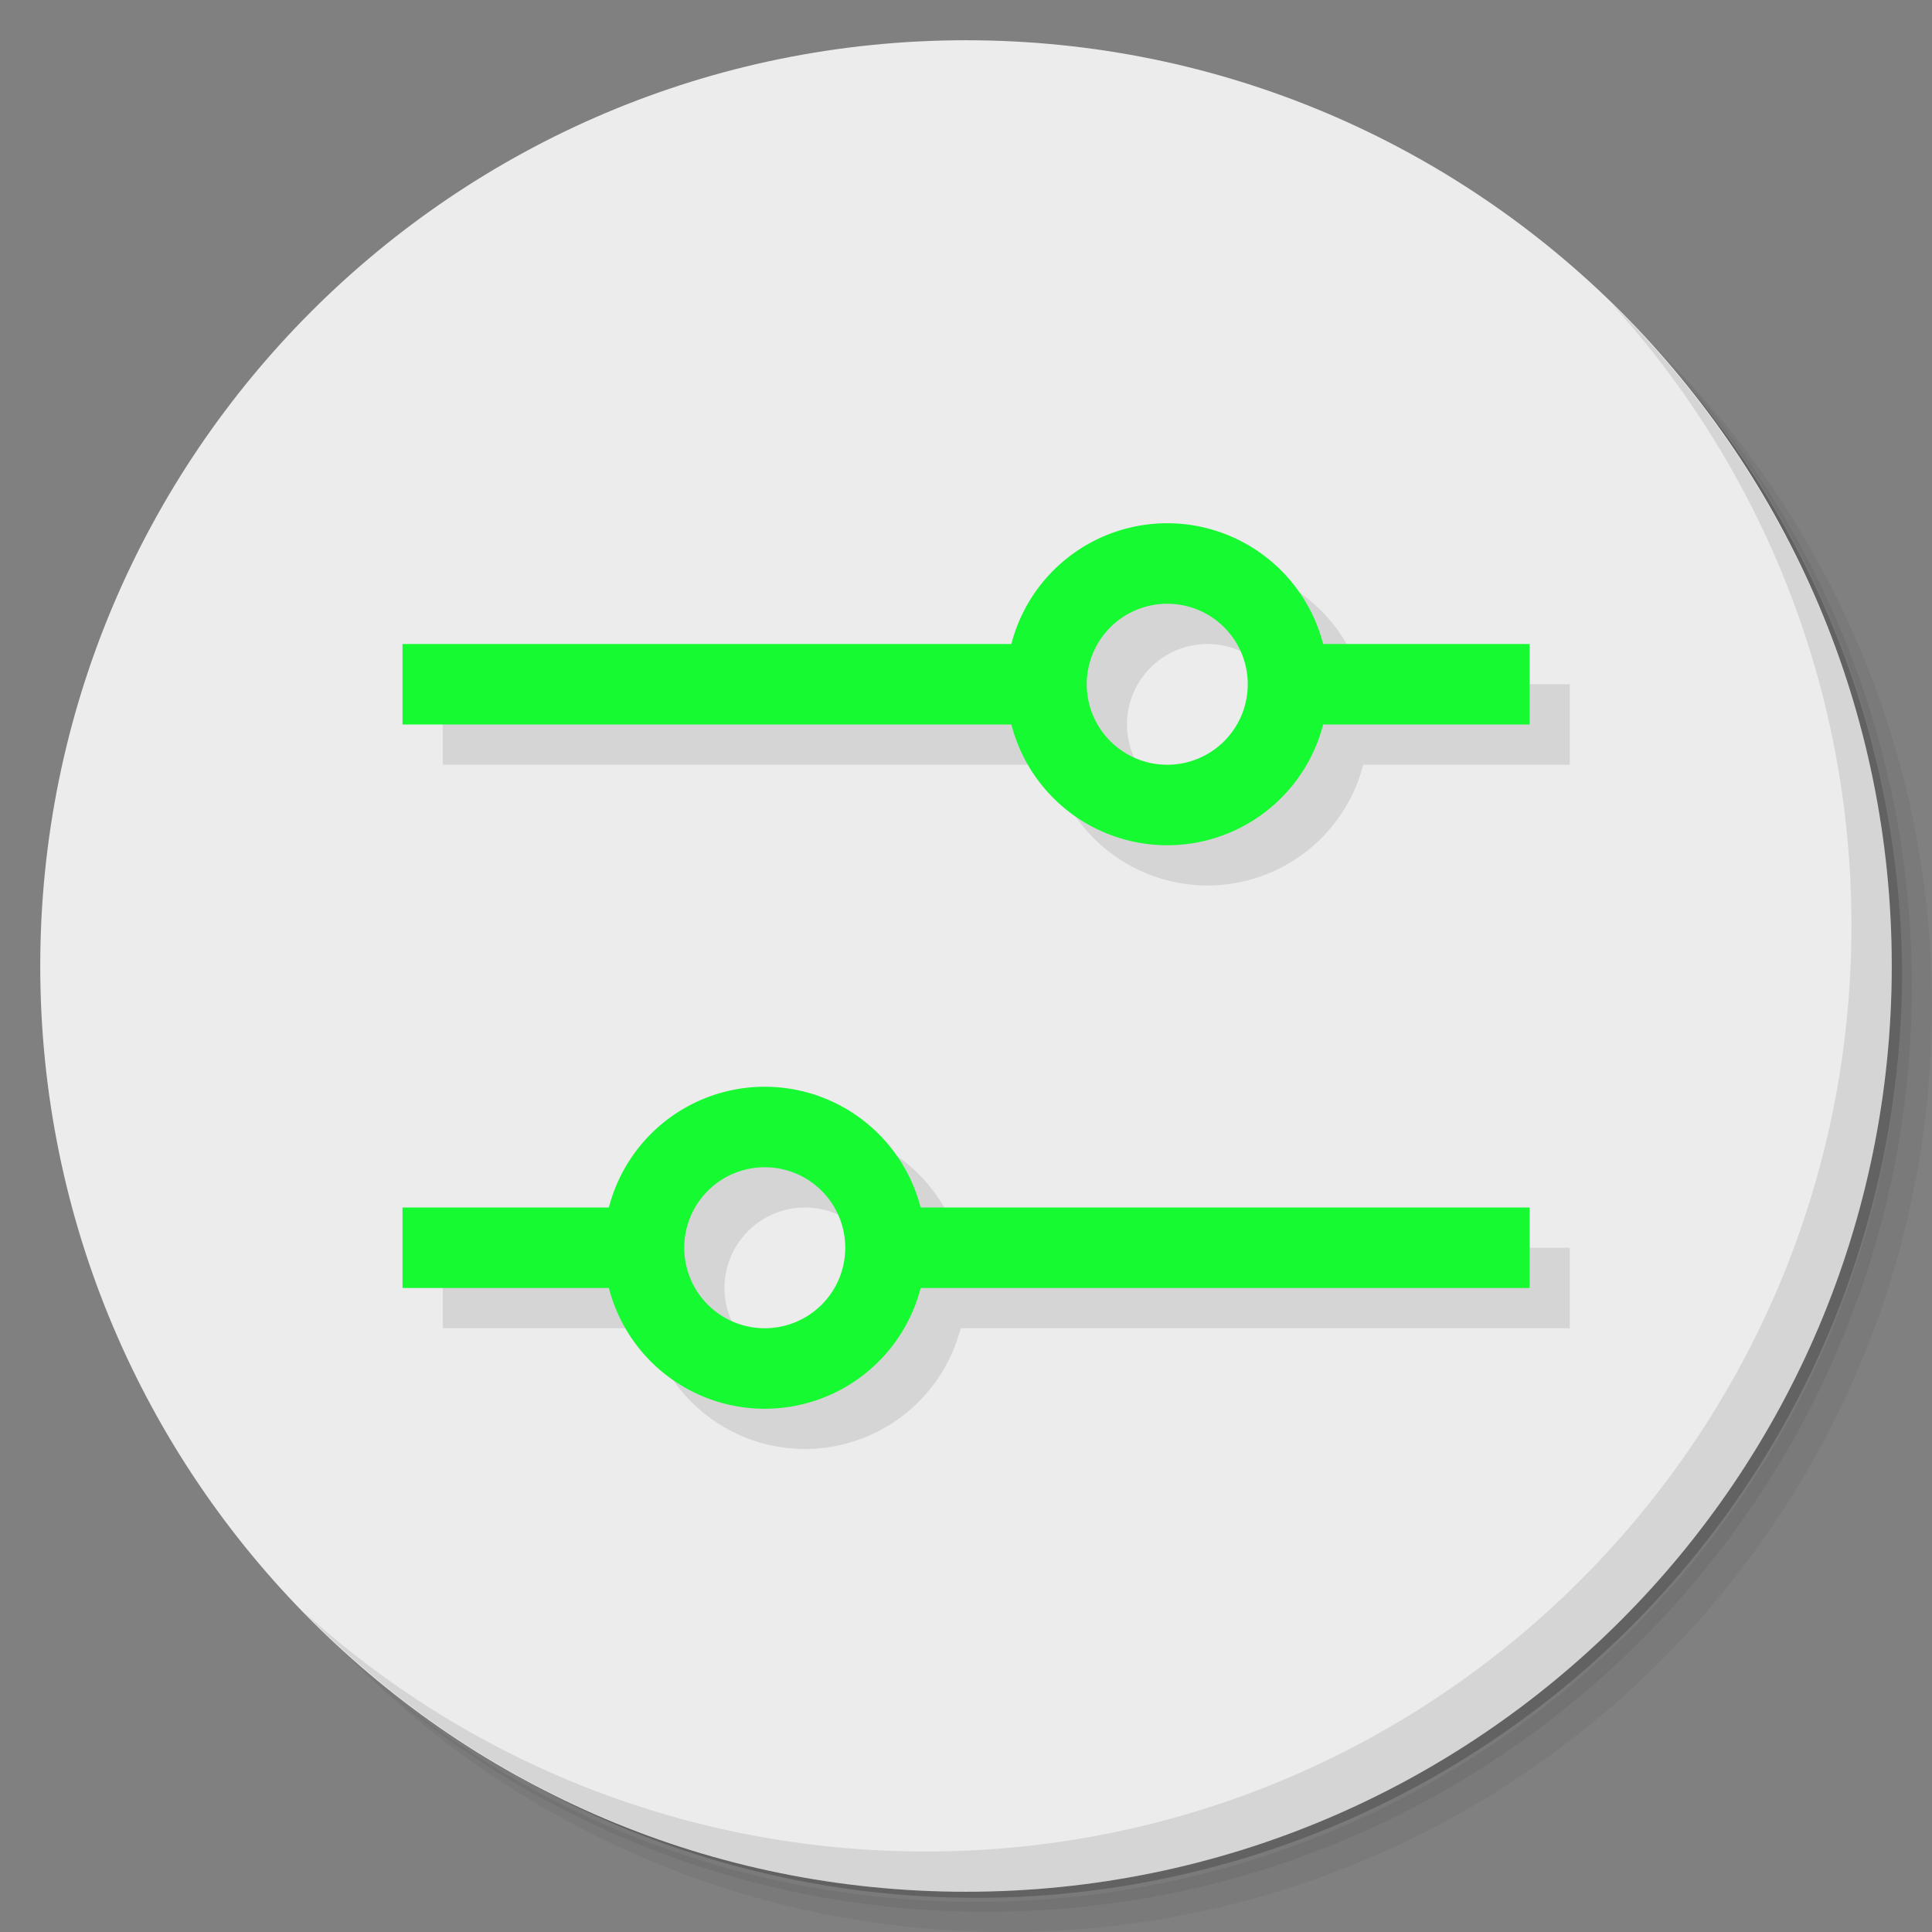 <?xml version="1.0" encoding="UTF-8" standalone="no"?>
<svg
   xmlns:dc="http://purl.org/dc/elements/1.1/"
   xmlns:cc="http://creativecommons.org/ns#"
   xmlns:rdf="http://www.w3.org/1999/02/22-rdf-syntax-ns#"
   xmlns:svg="http://www.w3.org/2000/svg"
   xmlns="http://www.w3.org/2000/svg"
   xmlns:sodipodi="http://sodipodi.sourceforge.net/DTD/sodipodi-0.dtd"
   xmlns:inkscape="http://www.inkscape.org/namespaces/inkscape"
   id="svg81"
   version="1.1"
   viewBox="0 0 48 48"
   sodipodi:docname="polychromatic-controller.svg"
   inkscape:version="0.92.2 5c3e80d, 2017-08-06">
  <rect x="0" y="0" width="48" height="48" fill="#808080" stroke="none"/>
  <sodipodi:namedview
     pagecolor="#ffffff"
     bordercolor="#666666"
     borderopacity="1"
     objecttolerance="10"
     gridtolerance="10"
     guidetolerance="10"
     inkscape:pageopacity="0"
     inkscape:pageshadow="2"
     inkscape:window-width="785"
     inkscape:window-height="480"
     id="namedview21"
     showgrid="false"
     inkscape:zoom="4.9166667"
     inkscape:cx="24"
     inkscape:cy="24"
     inkscape:window-x="74"
     inkscape:window-y="27"
     inkscape:window-maximized="0"
     inkscape:current-layer="svg81" />
  <defs
     id="defs7">
    <linearGradient
       id="linearGradient3764"
       x1="1"
       x2="47"
       gradientTransform="matrix(0 -1 1 0 -1.5e-6 48)"
       gradientUnits="userSpaceOnUse">
      <stop
         id="stop2"
         style="stop-color:#282828"
         offset="0" />
      <stop
         id="stop4"
         style="stop-color:#323232"
         offset="1" />
    </linearGradient>
  </defs>
  <g
     id="g15">
    <path
       id="path9"
       d="m36.31 5c5.859 4.062 9.688 10.831 9.688 18.5 0 12.426-10.07 22.5-22.5 22.5-7.669 0-14.438-3.828-18.5-9.688 1.037 1.822 2.306 3.499 3.781 4.969 4.085 3.712 9.514 5.969 15.469 5.969 12.703 0 23-10.298 23-23 0-5.954-2.256-11.384-5.969-15.469-1.469-1.475-3.147-2.744-4.969-3.781zm4.969 3.781c3.854 4.113 6.219 9.637 6.219 15.719 0 12.703-10.297 23-23 23-6.081 0-11.606-2.364-15.719-6.219 4.16 4.144 9.883 6.719 16.219 6.719 12.703 0 23-10.298 23-23 0-6.335-2.575-12.06-6.719-16.219z"
       style="opacity:.05" />
    <path
       id="path11"
       d="m41.28 8.781c3.712 4.085 5.969 9.514 5.969 15.469 0 12.703-10.297 23-23 23-5.954 0-11.384-2.256-15.469-5.969 4.113 3.854 9.637 6.219 15.719 6.219 12.703 0 23-10.298 23-23 0-6.081-2.364-11.606-6.219-15.719z"
       style="opacity:.1" />
    <path
       id="path13"
       d="m31.25 2.375c8.615 3.154 14.75 11.417 14.75 21.13 0 12.426-10.07 22.5-22.5 22.5-9.708 0-17.971-6.135-21.12-14.75a23 23 0 0 0 44.875 -7 23 23 0 0 0 -16 -21.875z"
       style="opacity:.2" />
  </g>
  <g
     id="g19"
     style="fill:#ececec">
    <path
       id="path17"
       d="m24 1c12.703 0 23 10.297 23 23s-10.297 23-23 23-23-10.297-23-23 10.297-23 23-23z"
       style="fill:#ececec" />
  </g>
  <g
     id="g23">
    <path
       id="path21"
       d="m40.03 7.531c3.712 4.084 5.969 9.514 5.969 15.469 0 12.703-10.297 23-23 23-5.954 0-11.384-2.256-15.469-5.969 4.178 4.291 10.01 6.969 16.469 6.969 12.703 0 23-10.298 23-23 0-6.462-2.677-12.291-6.969-16.469z"
       style="opacity:.1" />
  </g>
  <path
     id="path4618"
     d="m30 14a4 4 0 0 0 -3.869 3h-15.131v2h15.133a4 4 0 0 0 3.867 3 4 4 0 0 0 3.869 -3h5.131v-2h-5.133a4 4 0 0 0 -3.867 -3zm0 2a2 2 0 0 1 2 2 2 2 0 0 1 -2 2 2 2 0 0 1 -2 -2 2 2 0 0 1 2 -2zm-10 12a4 4 0 0 0 -3.867 3h-5.133v2h5.131a4 4 0 0 0 3.869 3 4 4 0 0 0 3.867 -3h15.133v-2h-15.131a4 4 0 0 0 -3.869 -3zm0 2a2 2 0 0 1 2 2 2 2 0 0 1 -2 2 2 2 0 0 1 -2 -2 2 2 0 0 1 2 -2z"
     style="opacity:.1" />
  <path
     id="path4510"
     d="m29 13a4 4 0 0 0 -4 4 4 4 0 0 0 4 4 4 4 0 0 0 4 -4 4 4 0 0 0 -4 -4zm0 2a2 2 0 0 1 2 2 2 2 0 0 1 -2 2 2 2 0 0 1 -2 -2 2 2 0 0 1 2 -2z"
     style="fill:#16fa32" />
  <path
     id="rect4515"
     d="m10 16v2h16v-2zm22 0v2h6v-2z"
     style="fill:#16fa32" />
  <path
     id="path4519"
     d="m19 27a4 4 0 0 1 4 4 4 4 0 0 1 -4 4 4 4 0 0 1 -4 -4 4 4 0 0 1 4 -4zm0 2a2 2 0 0 0 -2 2 2 2 0 0 0 2 2 2 2 0 0 0 2 -2 2 2 0 0 0 -2 -2z"
     style="fill:#16fa32" />
  <path
     id="rect4521"
     d="m10 30v2h6v-2zm12 0v2h16v-2z"
     style="fill:#16fa32" />
</svg>
